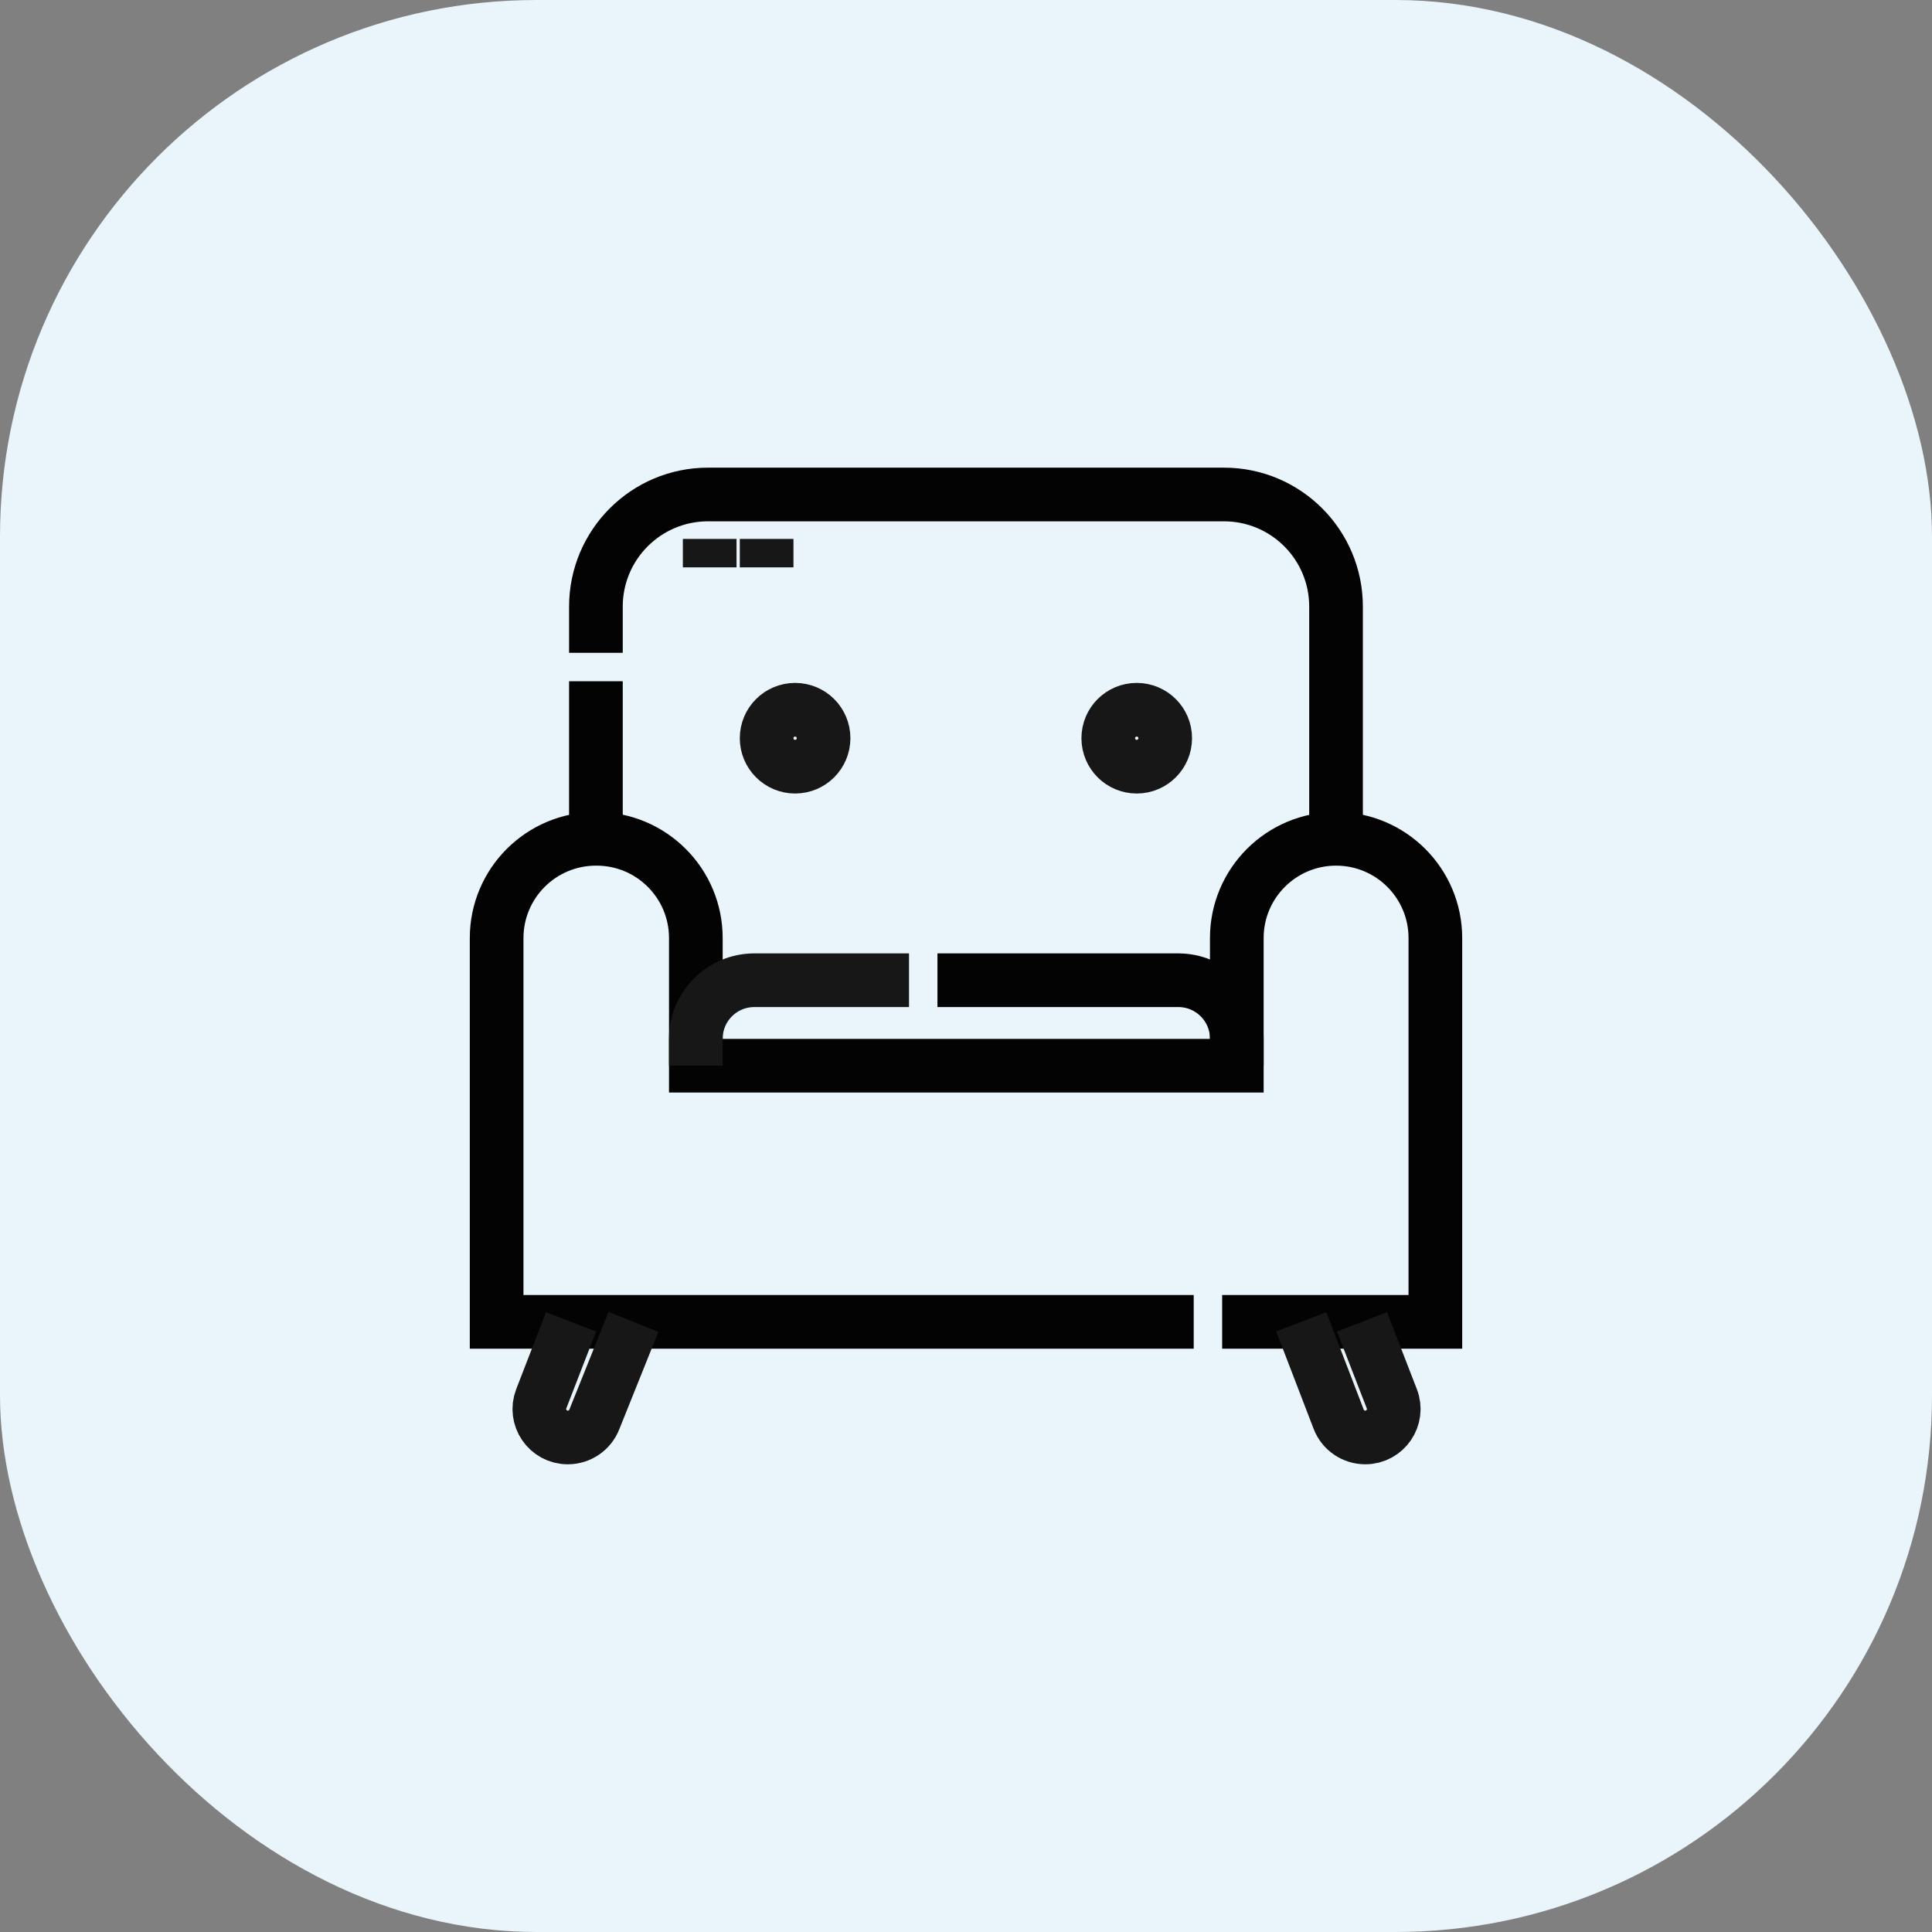 <svg width="36" height="36" viewBox="0 0 36 36" fill="none" xmlns="http://www.w3.org/2000/svg">
<rect x="0" y="0" width="36" height="36" fill="#808080" stroke="none"/>
<rect width="36" height="36" rx="10" fill="#EAF4FB"/>
<g clip-path="url(#clip0_2152_10409)">
<path d="M22.773 24.631H26.746V17.48C26.746 16.458 25.918 15.63 24.896 15.63C23.874 15.63 23.046 16.458 23.046 17.48V19.858H12.966V17.48C12.966 16.458 12.138 15.63 11.116 15.63H11.105C10.083 15.63 9.254 16.458 9.254 17.48V24.631H22.243" stroke="#030303" stroke-miterlimit="10"/>
<path d="M11.104 12.164V11.303C11.104 10.149 12.04 9.214 13.193 9.214H22.806C23.96 9.214 24.895 10.149 24.895 11.303V15.63" stroke="#030303" stroke-miterlimit="10"/>
<path d="M11.104 15.63V12.694" stroke="#030303" stroke-miterlimit="10"/>
<path d="M17.468 18.265H21.955C22.558 18.265 23.046 18.753 23.046 19.355V19.858" stroke="#030303" stroke-miterlimit="10"/>
<path d="M12.966 19.858V19.355C12.966 18.753 13.454 18.265 14.057 18.265H16.938" stroke="#171717" stroke-miterlimit="10"/>
<path d="M10.641 24.631L10.086 26.063C9.951 26.41 10.207 26.785 10.58 26.785C10.799 26.785 10.996 26.651 11.075 26.447L11.804 24.631" stroke="#171717" stroke-miterlimit="10"/>
<path d="M25.379 24.631L25.934 26.063C26.069 26.41 25.813 26.785 25.44 26.785C25.221 26.785 25.024 26.651 24.945 26.447L24.247 24.631" stroke="#171717" stroke-miterlimit="10"/>
<path d="M14.816 14.286C15.109 14.286 15.346 14.048 15.346 13.755C15.346 13.462 15.109 13.225 14.816 13.225C14.523 13.225 14.285 13.462 14.285 13.755C14.285 14.048 14.523 14.286 14.816 14.286Z" stroke="#171717" stroke-miterlimit="10"/>
<path d="M21.181 14.286C21.474 14.286 21.712 14.048 21.712 13.755C21.712 13.462 21.474 13.225 21.181 13.225C20.888 13.225 20.651 13.462 20.651 13.755C20.651 14.048 20.888 14.286 21.181 14.286Z" stroke="#171717" stroke-miterlimit="10"/>
<path d="M13.224 10.042V10.572" stroke="#171717" stroke-miterlimit="10"/>
<path d="M14.285 10.042V10.572" stroke="#171717" stroke-miterlimit="10"/>
</g>
<defs>
<clipPath id="clip0_2152_10409">
<rect width="20" height="20" fill="white" transform="translate(8 8)"/>
</clipPath>
</defs>
</svg>
